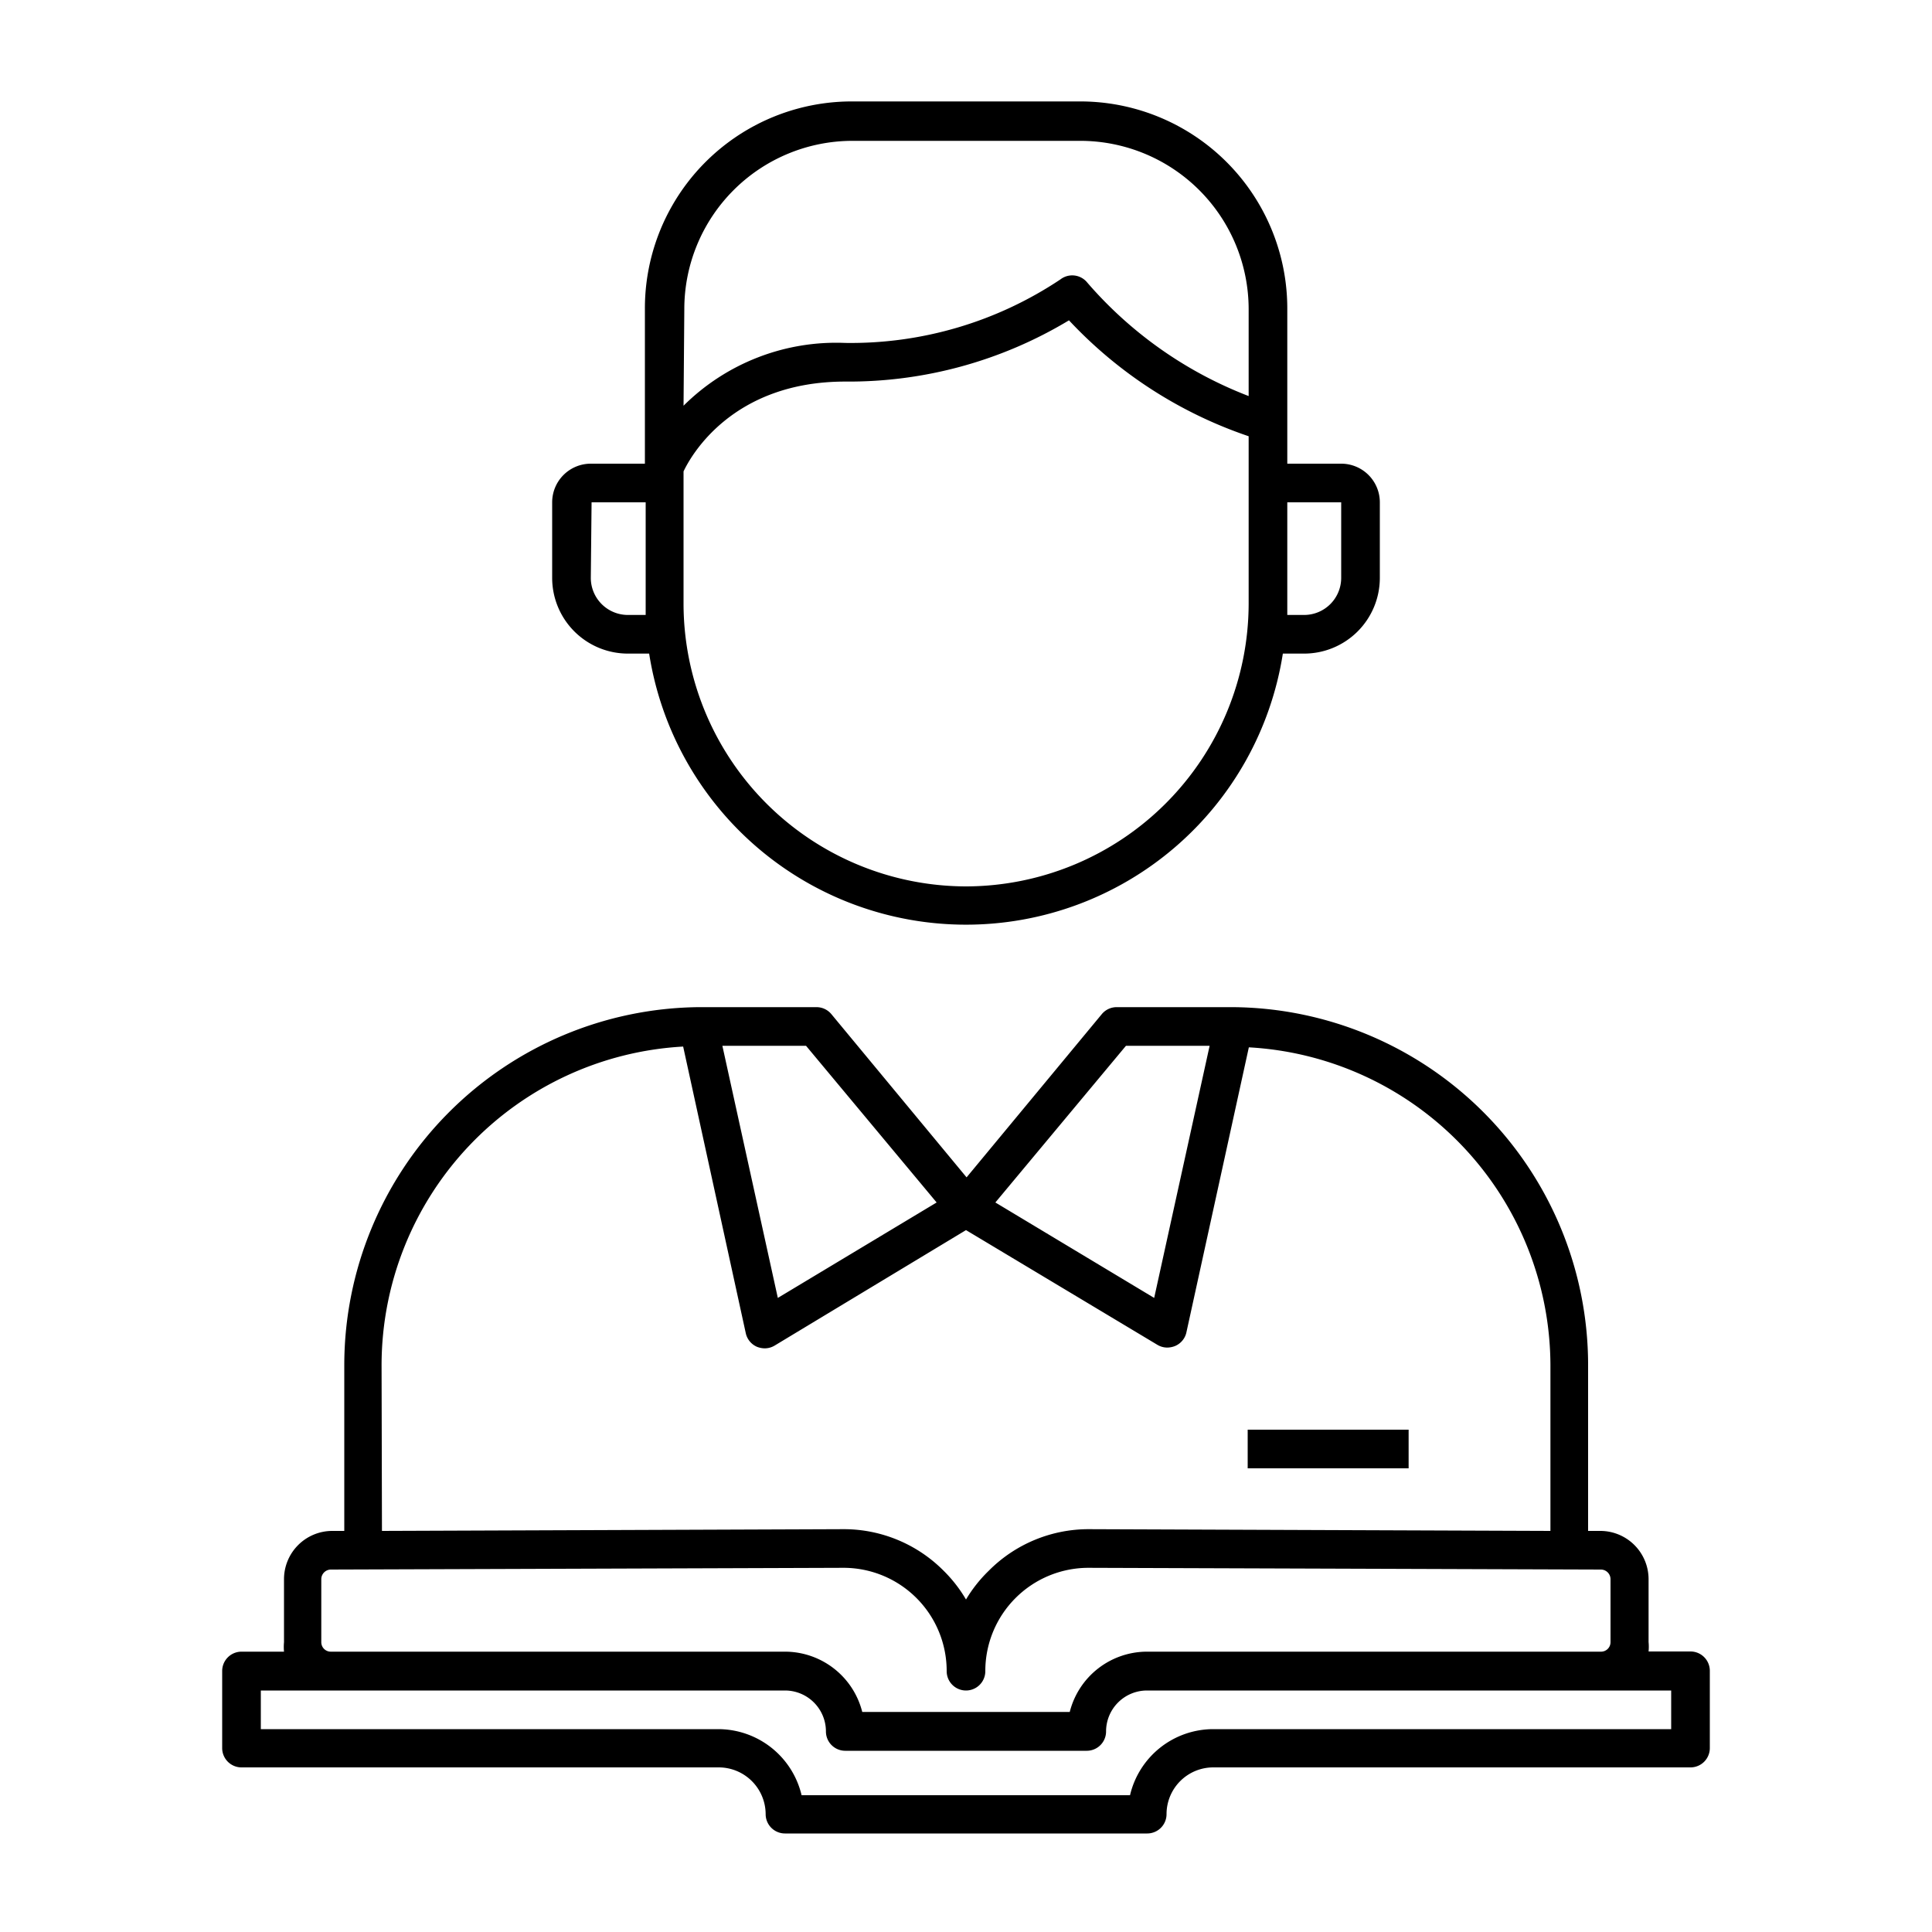 <svg xmlns="http://www.w3.org/2000/svg" viewBox="0 0 100 100" id="student"><path d="M32.5 33.83h1.1a16.6 16.6 0 0 0 32.8 0h1.1a3.92 3.92 0 0 0 3.92-3.91V26a2 2 0 0 0-2-2H66.63V16A10.72 10.72 0 0 0 55.92 5.25H44.08A10.71 10.71 0 0 0 33.38 16v8h-2.8a2 2 0 0 0-2 2v3.92A3.92 3.92 0 0 0 32.5 33.83zM50 45.88A14.65 14.65 0 0 1 35.38 31.25V24.4c.37-.79 2.51-4.65 8.37-4.65a22.09 22.09 0 0 0 11.58-3.17 22.68 22.68 0 0 0 9.3 6v8.65A14.66 14.66 0 0 1 50 45.88zM69.42 26v3.92a1.92 1.92 0 0 1-1.92 1.91h-.87V26zm-34-10a8.71 8.71 0 0 1 8.7-8.71H55.92A8.72 8.72 0 0 1 64.63 16V20.5a21 21 0 0 1-8.35-5.87 1 1 0 0 0-1.39-.17 19.54 19.54 0 0 1-11.14 3.29A11.21 11.21 0 0 0 35.38 21zm-4.8 10h2.8v5.83H32.5a1.92 1.92 0 0 1-1.92-1.91zM12.5 91.48H37.21a2.43 2.43 0 0 1 2.42 2.42 1 1 0 0 0 1 1H59.38a1 1 0 0 0 1-1 2.42 2.42 0 0 1 2.41-2.42H87.5a1 1 0 0 0 1-1v-4a1 1 0 0 0-1-1H85.33a2.63 2.63 0 0 0 0-.49V81.73a2.5 2.5 0 0 0-2.48-2.49h-.65V70.63a18.53 18.53 0 0 0-18.4-18.5h-6a1 1 0 0 0-.77.36l-7 8.45-7-8.45a1 1 0 0 0-.77-.36h-6.1a18.54 18.54 0 0 0-18.34 18.5v8.61h-.64a2.5 2.5 0 0 0-2.48 2.49V85a2.63 2.63 0 0 0 0 .49H12.5a1 1 0 0 0-1 1v4A1 1 0 0 0 12.5 91.48zM58.28 54.13h4.33L59.74 67.18l-8.22-4.94zm-9.8 8.11l-8.22 4.94L37.39 54.13h4.33zM19.75 70.63A16.53 16.53 0 0 1 35.36 54.17L38.6 69a1 1 0 0 0 .58.71 1.14 1.14 0 0 0 .4.08 1 1 0 0 0 .51-.14L50 63.67l9.91 5.94a1 1 0 0 0 .51.14 1.14 1.14 0 0 0 .4-.08A1 1 0 0 0 61.4 69l3.24-14.79A16.53 16.53 0 0 1 80.25 70.63v8.61l-23.88-.09h0a7.28 7.28 0 0 0-5.19 2.15A7.2 7.2 0 0 0 50 82.79a7.2 7.2 0 0 0-1.16-1.49 7.28 7.28 0 0 0-5.19-2.15h0l-23.88.09zM16.63 85V81.73a.5.5 0 0 1 .49-.49l26.51-.09h0A5.34 5.34 0 0 1 49 86.5a1 1 0 0 0 2 0 5.34 5.34 0 0 1 5.35-5.35h0l26.52.09a.5.5 0 0 1 .49.49V85a.49.49 0 0 1-.49.49H59.37a4.13 4.13 0 0 0-4 3.12H44.63a4.13 4.13 0 0 0-4-3.12H17.12A.49.49 0 0 1 16.63 85zM13.5 87.5H40.63a2.12 2.12 0 0 1 2.12 2.12 1 1 0 0 0 1 1h12.5a1 1 0 0 0 1-1 2.12 2.12 0 0 1 2.12-2.12H86.5v2H62.79a4.43 4.43 0 0 0-4.3 3.42h-17a4.44 4.44 0 0 0-4.31-3.42H13.5z"></path><rect width="8.33" height="2" x="64.58" y="74"></rect></svg>